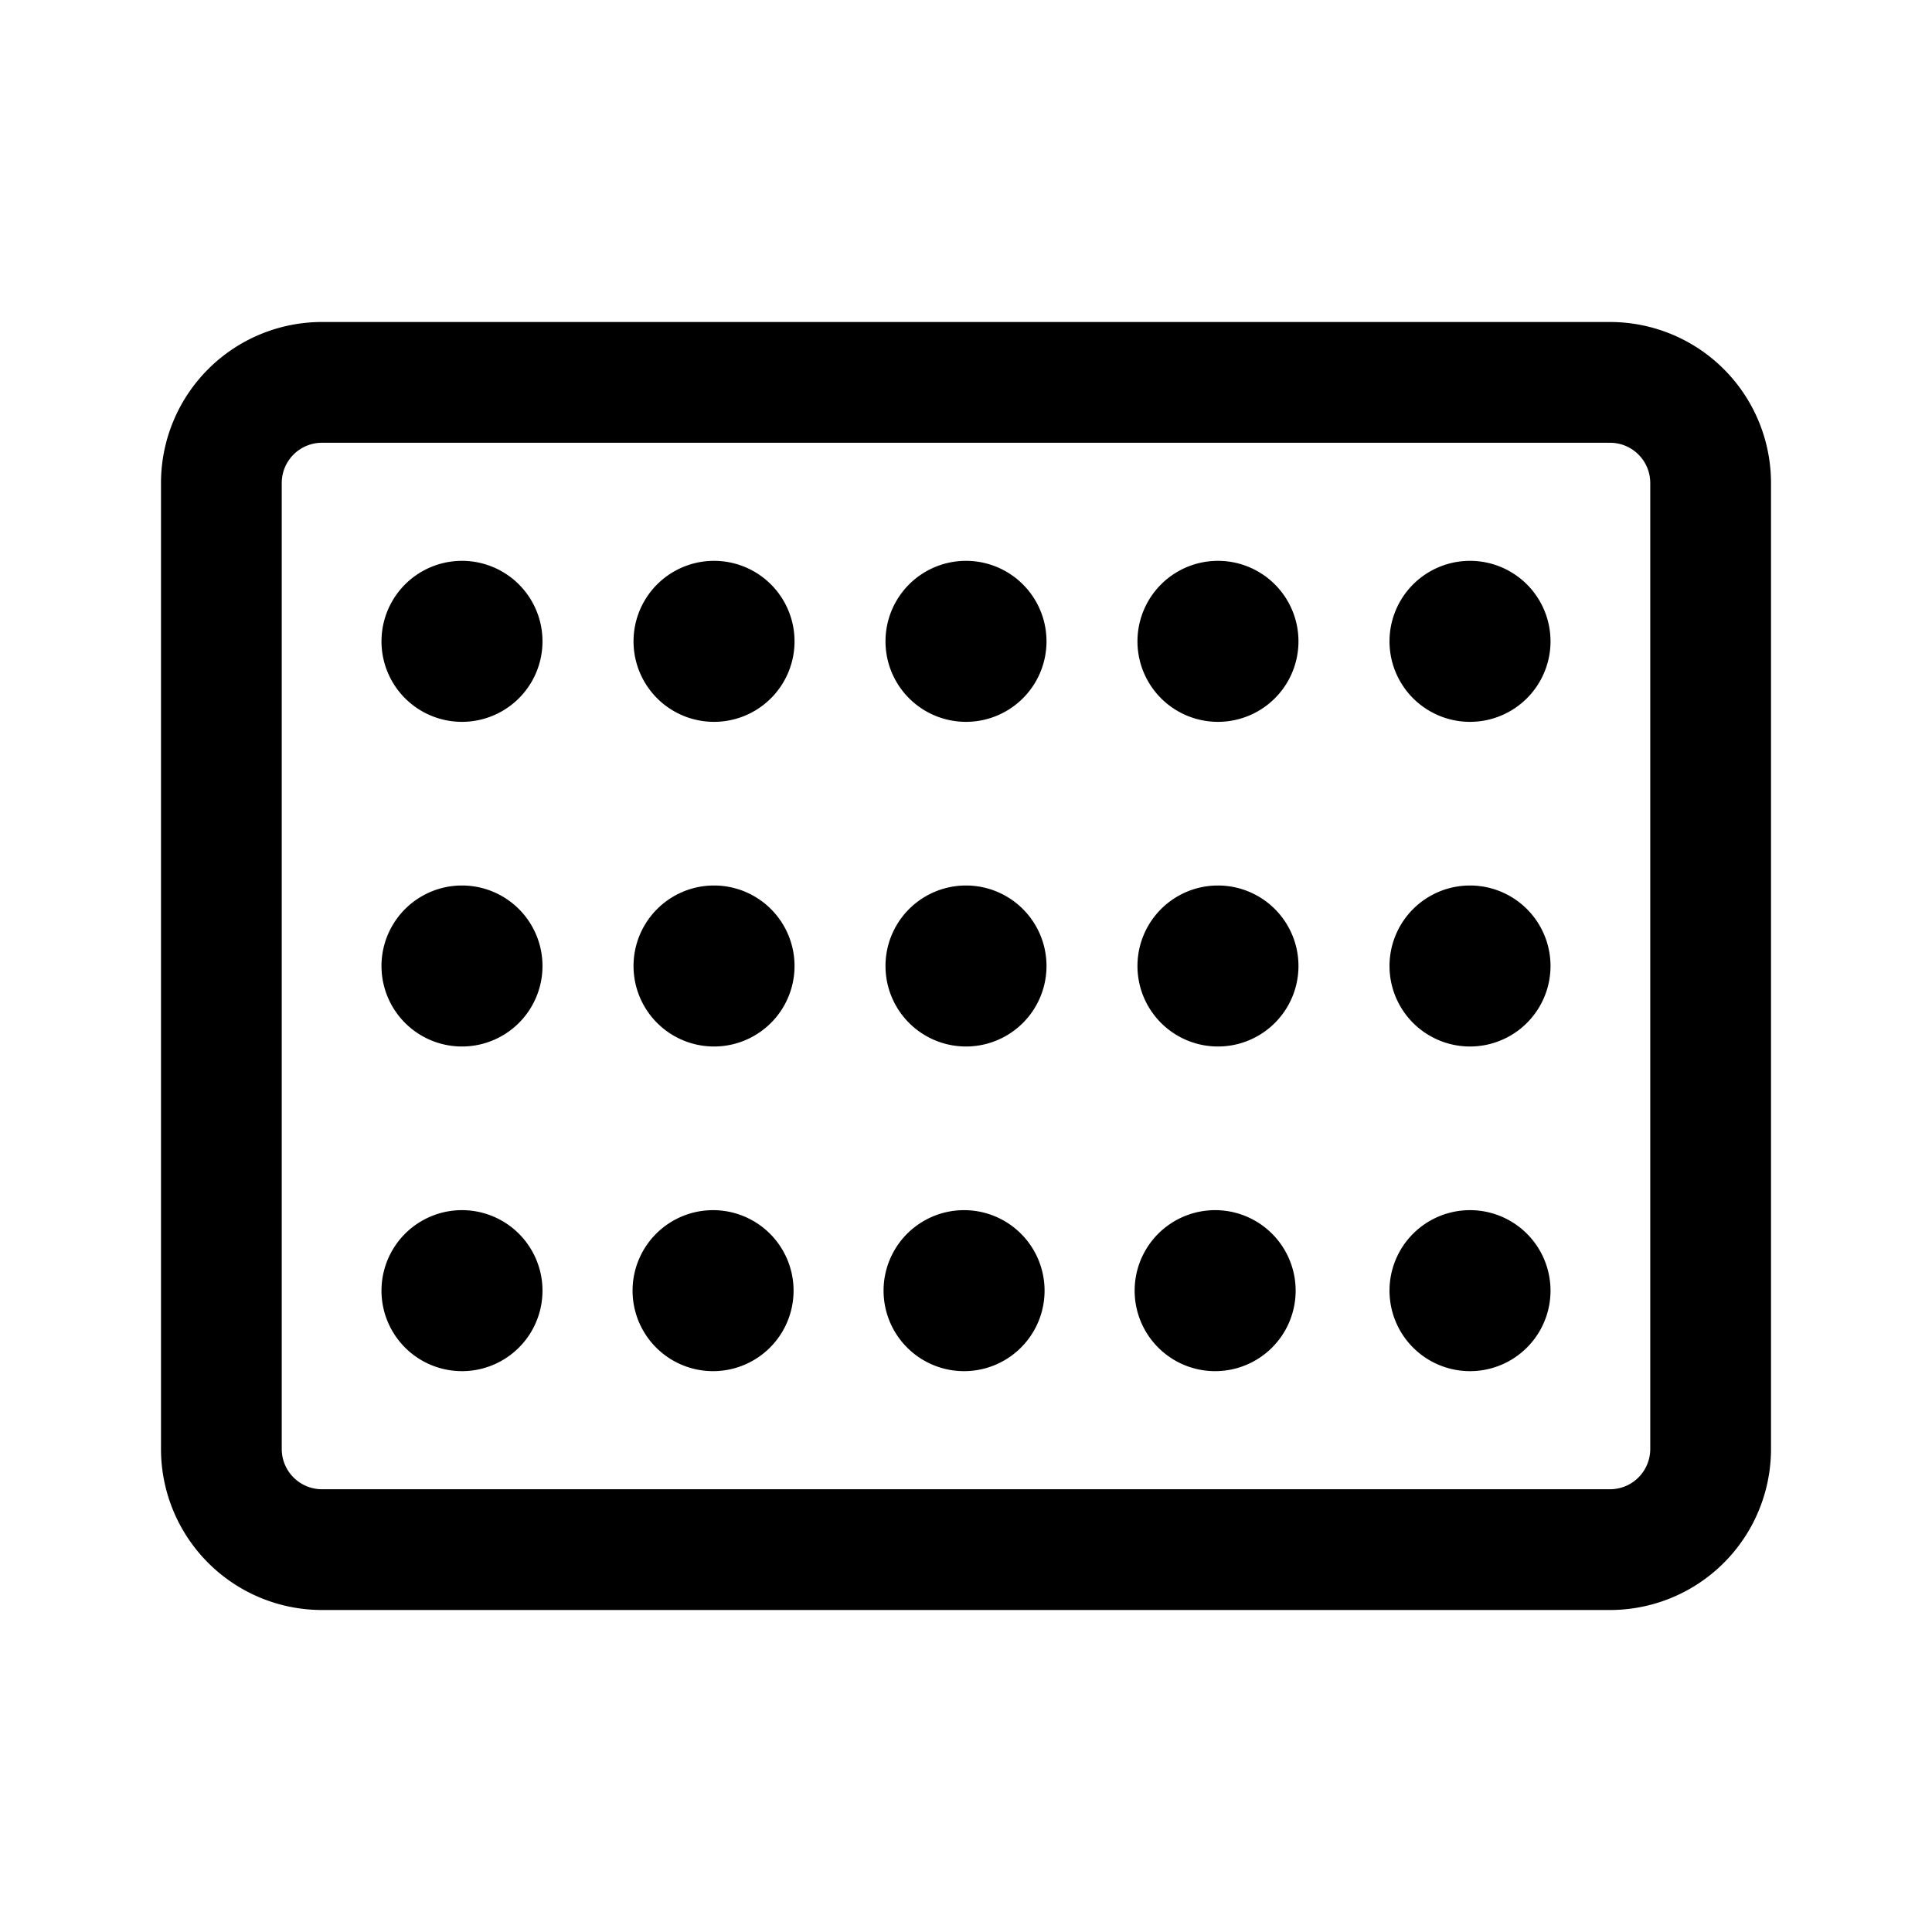 <svg xmlns="http://www.w3.org/2000/svg" width="24" height="24" fill="currentColor" viewBox="0 0 24 24">
  <path d="M5.739 6.967a1 1 0 1 0 0 2 1 1 0 0 0 0-2Zm3.131 0a1 1 0 1 0 0 2 1 1 0 0 0 0-2Zm3.13 0a1 1 0 1 0 0 2 1 1 0 0 0 0-2Zm3.13 0a1 1 0 1 0 0 2 1 1 0 0 0 0-2Zm3.131 0a1 1 0 1 0 0 2 1 1 0 0 0 0-2ZM8.87 11a1 1 0 1 0 0 2 1 1 0 0 0 0-2ZM12 11a1 1 0 1 0 0 2 1 1 0 0 0 0-2Zm3.13 0a1 1 0 1 0 0 2 1 1 0 0 0 0-2Zm3.131 0a1 1 0 1 0 0 2 1 1 0 0 0 0-2ZM5.739 15.033a1 1 0 1 0 0 2 1 1 0 0 0 0-2Zm3.119 0a1 1 0 1 0 0 2 1 1 0 0 0 0-2Zm3.118 0a1 1 0 1 0 0 2 1 1 0 0 0 0-2Zm3.119 0a1 1 0 1 0 0 2 1 1 0 0 0 0-2Zm3.166 0a1 1 0 1 0 0 2 1 1 0 0 0 0-2ZM5.739 11a1 1 0 1 0 0 2 1 1 0 0 0 0-2Z"/>
  <path fill-rule="evenodd" d="M2 6a2 2 0 0 1 2-2h16a2 2 0 0 1 2 2v12a2 2 0 0 1-2 2H4a2 2 0 0 1-2-2V6Zm2-.5h16a.5.5 0 0 1 .5.5v12a.5.5 0 0 1-.5.5H4a.5.5 0 0 1-.5-.5V6a.5.5 0 0 1 .5-.5Z" clip-rule="evenodd"/>
</svg>
